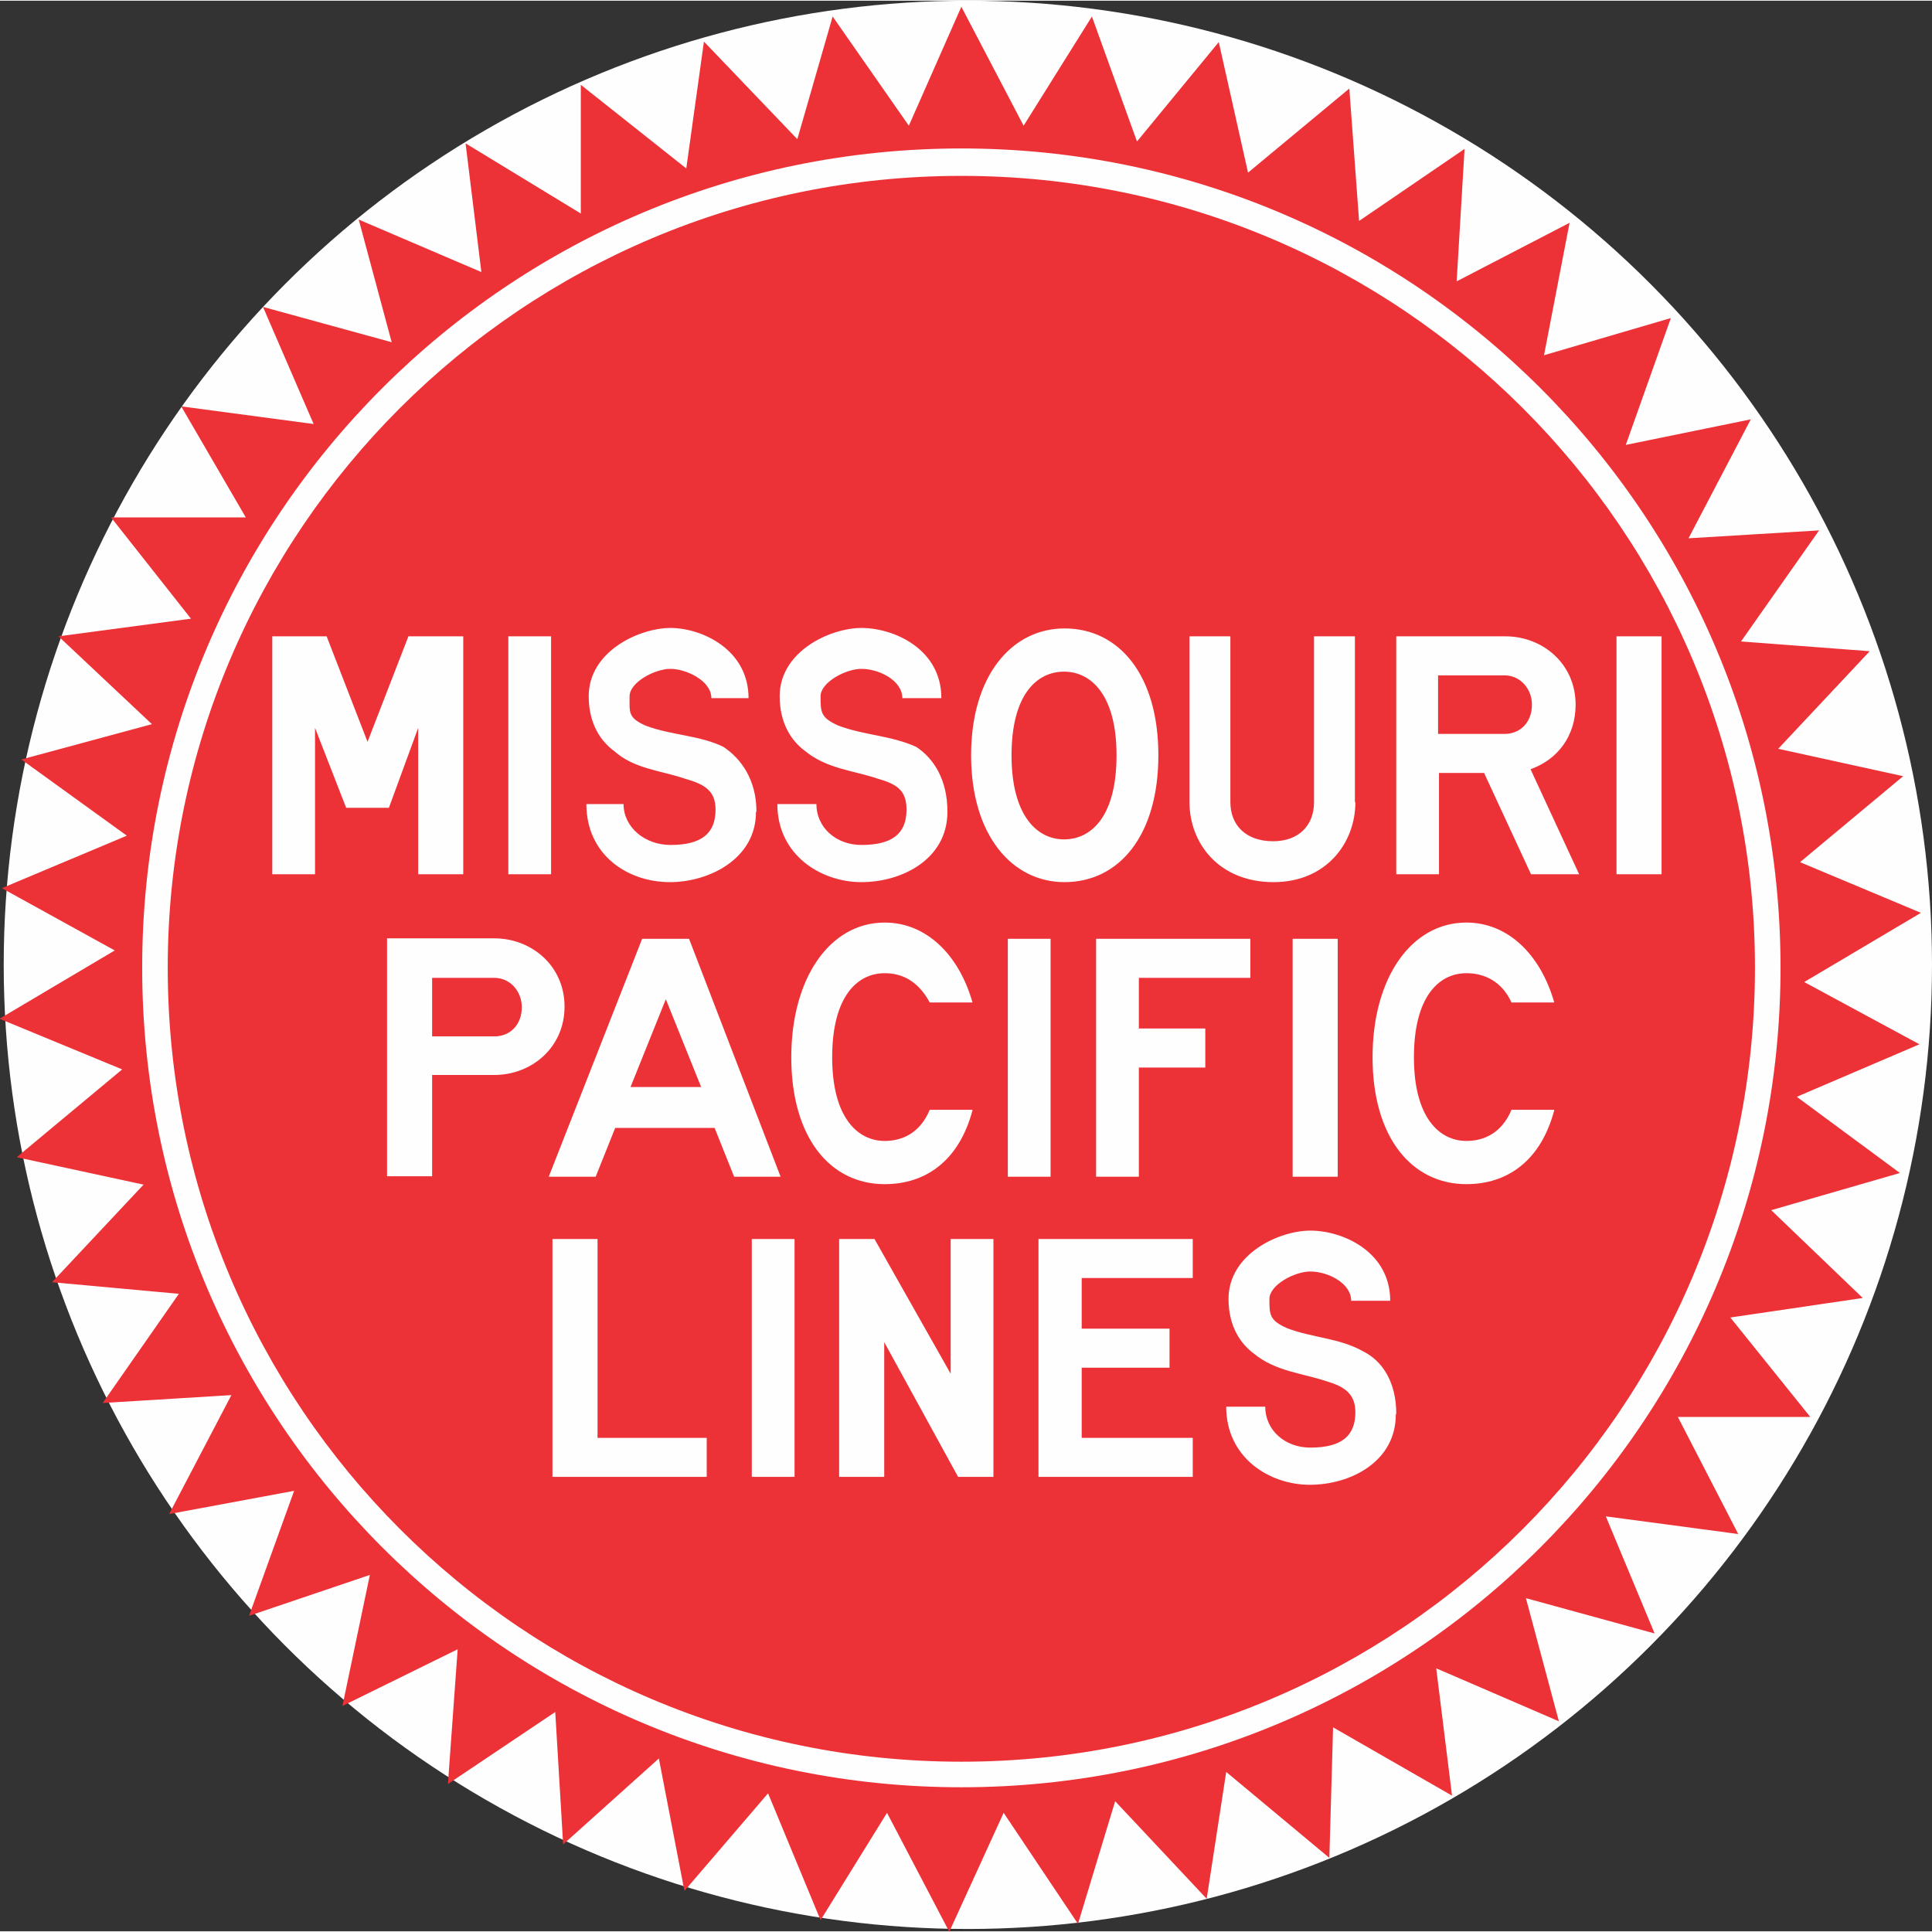 <?xml version="1.0" encoding="UTF-8"?>
<!DOCTYPE svg PUBLIC "-//W3C//DTD SVG 1.1//EN" "http://www.w3.org/Graphics/SVG/1.1/DTD/svg11.dtd">
<!-- Creator: CorelDRAW -->
<svg xmlns="http://www.w3.org/2000/svg" xml:space="preserve" width="0.385in" height="0.385in" style="shape-rendering:geometricPrecision; text-rendering:geometricPrecision; image-rendering:optimizeQuality; fill-rule:evenodd; clip-rule:evenodd"
viewBox="0 0 4.158 4.155"
 xmlns:xlink="http://www.w3.org/1999/xlink">
 <rect x="0" y="0" width="4.158" height="4.155" fill="#333333" stroke="none"/>
 <defs>
  <style type="text/css">
   <![CDATA[
    .fil0 {fill:#FEFEFE}
    .fil1 {fill:#ED3237;fill-rule:nonzero}
   ]]>
  </style>
 </defs>
 <g id="certs">
  <g id="MoPac_x0020_logo">
   <ellipse id="_388281032" class="fil0" cx="2.083" cy="2.075" rx="2.075" ry="2.075"/>
   <path id="_388279296" class="fil1" d="M4.134 1.963l-0.26 -0.109 0.222 -0.185 -0.269 -0.059 0.197 -0.21 -0.277 -0.021 0.168 -0.239 -0.281 0.017 0.134 -0.256 -0.269 0.055 0.097 -0.273 -0.273 0.08 0.055 -0.285 -0.243 0.126 0.017 -0.285 -0.227 0.155 -0.021 -0.285 -0.218 0.181 -0.063 -0.281 -0.176 0.214 -0.097 -0.269 -0.147 0.235 -0.134 -0.256 -0.113 0.256 -0.164 -0.235 -0.076 0.264 -0.201 -0.21 -0.038 0.273 -0.227 -0.18 0 0.277 -0.248 -0.151 0.034 0.277 -0.264 -0.113 0.071 0.264 -0.277 -0.076 0.109 0.252 -0.285 -0.038 0.139 0.239 -0.29 0 0.172 0.218 -0.285 0.038 0.201 0.189 -0.281 0.076 0.227 0.164 -0.269 0.113 0.243 0.134 -0.248 0.147 0.264 0.109 -0.227 0.189 0.273 0.059 -0.197 0.21 0.273 0.025 -0.164 0.235 0.277 -0.017 -0.134 0.256 0.269 -0.05 -0.097 0.269 0.26 -0.088 -0.059 0.282 0.248 -0.122 -0.021 0.29 0.231 -0.155 0.017 0.285 0.206 -0.185 0.055 0.285 0.18 -0.21 0.113 0.273 0.143 -0.231 0.134 0.256 0.117 -0.256 0.16 0.239 0.08 -0.264 0.197 0.21 0.042 -0.273 0.222 0.185 0.008 -0.281 0.256 0.147 -0.034 -0.274 0.264 0.114 -0.071 -0.265 0.277 0.076 -0.105 -0.252 0.285 0.038 -0.13 -0.252 0.285 0 -0.172 -0.214 0.285 -0.042 -0.197 -0.189 0.277 -0.08 -0.222 -0.164 0.264 -0.113 -0.248 -0.134 0.248 -0.147zm-0.302 0.118c0,0.974 -0.789,1.764 -1.763,1.764 -0.974,0 -1.763,-0.79 -1.763,-1.764 0,-0.974 0.789,-1.763 1.763,-1.763 0.974,0 1.763,0.789 1.763,1.763zm-0.055 0c0,-0.94 -0.764,-1.704 -1.708,-1.704 -0.944,0 -1.708,0.764 -1.708,1.704 0,0.944 0.764,1.709 1.708,1.709 0.944,0 1.708,-0.765 1.708,-1.709zm-0.201 -0.201l-0.097 0 0 -0.512 0.097 0 0 0.512zm-0.176 0l-0.105 0 -0.101 -0.218 -0.097 0 0 0.218 -0.092 0 0 -0.512 0.235 0c0.08,0 0.151,0.059 0.151,0.147 0,0.067 -0.038,0.118 -0.097,0.139l0.105 0.227zm-0.483 -0.155c0,0.088 -0.063,0.172 -0.176,0.172 -0.118,0 -0.181,-0.084 -0.181,-0.172l0 -0.357 0.088 0 0 0.357c0,0.05 0.034,0.084 0.092,0.084 0.055,0 0.088,-0.034 0.088,-0.084l0 -0.357 0.088 0 0 0.357zm0.428 0.663c-0.029,0.109 -0.101,0.159 -0.189,0.159 -0.118,0 -0.202,-0.101 -0.202,-0.273 0,-0.172 0.084,-0.29 0.202,-0.29 0.088,0 0.159,0.067 0.189,0.172l-0.092 0c-0.021,-0.046 -0.059,-0.063 -0.097,-0.063 -0.059,0 -0.113,0.05 -0.113,0.181 0,0.13 0.055,0.18 0.113,0.18 0.038,0 0.076,-0.017 0.097,-0.067l0.092 0zm-0.852 -0.764c0,0.172 -0.084,0.273 -0.202,0.273 -0.113,0 -0.201,-0.101 -0.201,-0.273 0,-0.172 0.088,-0.273 0.201,-0.273 0.118,0 0.202,0.101 0.202,0.273zm0.386 0.907l-0.097 0 0 -0.512 0.097 0 0 0.512zm-0.189 -0.428l-0.239 0 0 0.109 0.143 0 0 0.084 -0.143 0 0 0.235 -0.092 0 0 -0.512 0.332 0 0 0.084zm-0.651 -0.357c0,0.101 -0.097,0.151 -0.185,0.151 -0.088,0 -0.181,-0.059 -0.181,-0.168l0.084 0c0,0.05 0.042,0.088 0.097,0.088 0.067,0 0.097,-0.025 0.097,-0.076 0,-0.042 -0.021,-0.055 -0.063,-0.067 -0.05,-0.017 -0.109,-0.021 -0.155,-0.059 -0.029,-0.021 -0.055,-0.059 -0.055,-0.118 0,-0.097 0.109,-0.147 0.176,-0.147 0.071,0 0.172,0.046 0.172,0.151l-0.084 0c0,-0.038 -0.05,-0.063 -0.088,-0.063 -0.034,0 -0.088,0.029 -0.088,0.059 0,0.034 0,0.046 0.038,0.063 0.055,0.021 0.113,0.021 0.168,0.046 0.038,0.025 0.067,0.071 0.067,0.139zm0.222 0.785l-0.092 0 0 -0.512 0.092 0 0 0.512zm0.743 0.512c0,0.101 -0.097,0.151 -0.185,0.151 -0.088,0 -0.18,-0.059 -0.18,-0.168l0.084 0c0,0.05 0.042,0.088 0.097,0.088 0.067,0 0.097,-0.025 0.097,-0.076 0,-0.038 -0.021,-0.055 -0.063,-0.067 -0.05,-0.017 -0.109,-0.021 -0.155,-0.059 -0.029,-0.021 -0.055,-0.059 -0.055,-0.118 0,-0.097 0.109,-0.147 0.176,-0.147 0.071,0 0.172,0.046 0.172,0.151l-0.084 0c0,-0.038 -0.05,-0.063 -0.088,-0.063 -0.034,0 -0.088,0.029 -0.088,0.059 0,0.034 0,0.046 0.038,0.063 0.055,0.021 0.113,0.021 0.164,0.05 0.042,0.021 0.071,0.067 0.071,0.134zm-1.377 -1.297c0,0.101 -0.101,0.151 -0.185,0.151 -0.092,0 -0.18,-0.059 -0.18,-0.168l0.08 0c0,0.05 0.046,0.088 0.101,0.088 0.067,0 0.097,-0.025 0.097,-0.076 0,-0.042 -0.025,-0.055 -0.067,-0.067 -0.05,-0.017 -0.109,-0.021 -0.151,-0.059 -0.029,-0.021 -0.055,-0.059 -0.055,-0.118 0,-0.097 0.109,-0.147 0.176,-0.147 0.067,0 0.168,0.046 0.168,0.151l-0.08 0c0,-0.038 -0.055,-0.063 -0.088,-0.063 -0.034,0 -0.088,0.029 -0.088,0.059 0,0.034 -0.004,0.046 0.034,0.063 0.055,0.021 0.118,0.021 0.168,0.046 0.038,0.025 0.071,0.071 0.071,0.139zm0.466 0.642c-0.029,0.109 -0.101,0.159 -0.189,0.159 -0.118,0 -0.201,-0.101 -0.201,-0.273 0,-0.172 0.084,-0.29 0.201,-0.29 0.088,0 0.159,0.067 0.189,0.172l-0.092 0c-0.025,-0.046 -0.059,-0.063 -0.097,-0.063 -0.059,0 -0.113,0.05 -0.113,0.181 0,0.13 0.055,0.18 0.113,0.18 0.038,0 0.076,-0.017 0.097,-0.067l0.092 0zm-0.907 -0.508l-0.092 0 0 -0.512 0.092 0 0 0.512zm1.381 1.297l-0.332 0 0 -0.512 0.332 0 0 0.084 -0.239 0 0 0.109 0.189 0 0 0.084 -0.189 0 0 0.151 0.239 0 0 0.084zm-1.57 -1.297l-0.097 0 0 -0.315 -0.063 0.172 -0.092 0 -0.067 -0.172 0 0.315 -0.092 0 0 -0.512 0.117 0 0.088 0.227 0.088 -0.227 0.118 0 0 0.512zm0.684 0.651l-0.101 0 -0.042 -0.105 -0.214 0 -0.042 0.105 -0.101 0 0.201 -0.512 0.101 0 0.197 0.512zm0.457 0.646l-0.076 0 -0.159 -0.29 0 0.29 -0.097 0 0 -0.512 0.076 0 0.164 0.29 0 -0.29 0.092 0 0 0.512zm-0.923 -1.012c0,0.088 -0.071,0.147 -0.151,0.147l-0.134 0 0 0.218 -0.097 0 0 -0.512 0.231 0c0.08,0 0.151,0.059 0.151,0.147zm0.495 1.012l-0.092 0 0 -0.512 0.092 0 0 0.512zm-0.189 0l-0.332 0 0 -0.512 0.097 0 0 0.428 0.235 0 0 0.084zm1.776 -1.662c0,-0.034 -0.025,-0.063 -0.059,-0.063l-0.143 0 0 0.126 0.143 0c0.034,0 0.059,-0.025 0.059,-0.063zm-0.894 0.109c0,-0.13 -0.055,-0.18 -0.113,-0.18 -0.059,0 -0.113,0.05 -0.113,0.18 0,0.13 0.055,0.181 0.113,0.181 0.059,0 0.113,-0.05 0.113,-0.181zm-0.894 0.714l-0.076 -0.189 -0.076 0.189 0.151 0zm-0.386 -0.172c0,-0.034 -0.025,-0.063 -0.059,-0.063l-0.134 0 0 0.126 0.134 0c0.034,0 0.059,-0.025 0.059,-0.063z"/>
  </g>
 </g>
</svg>
